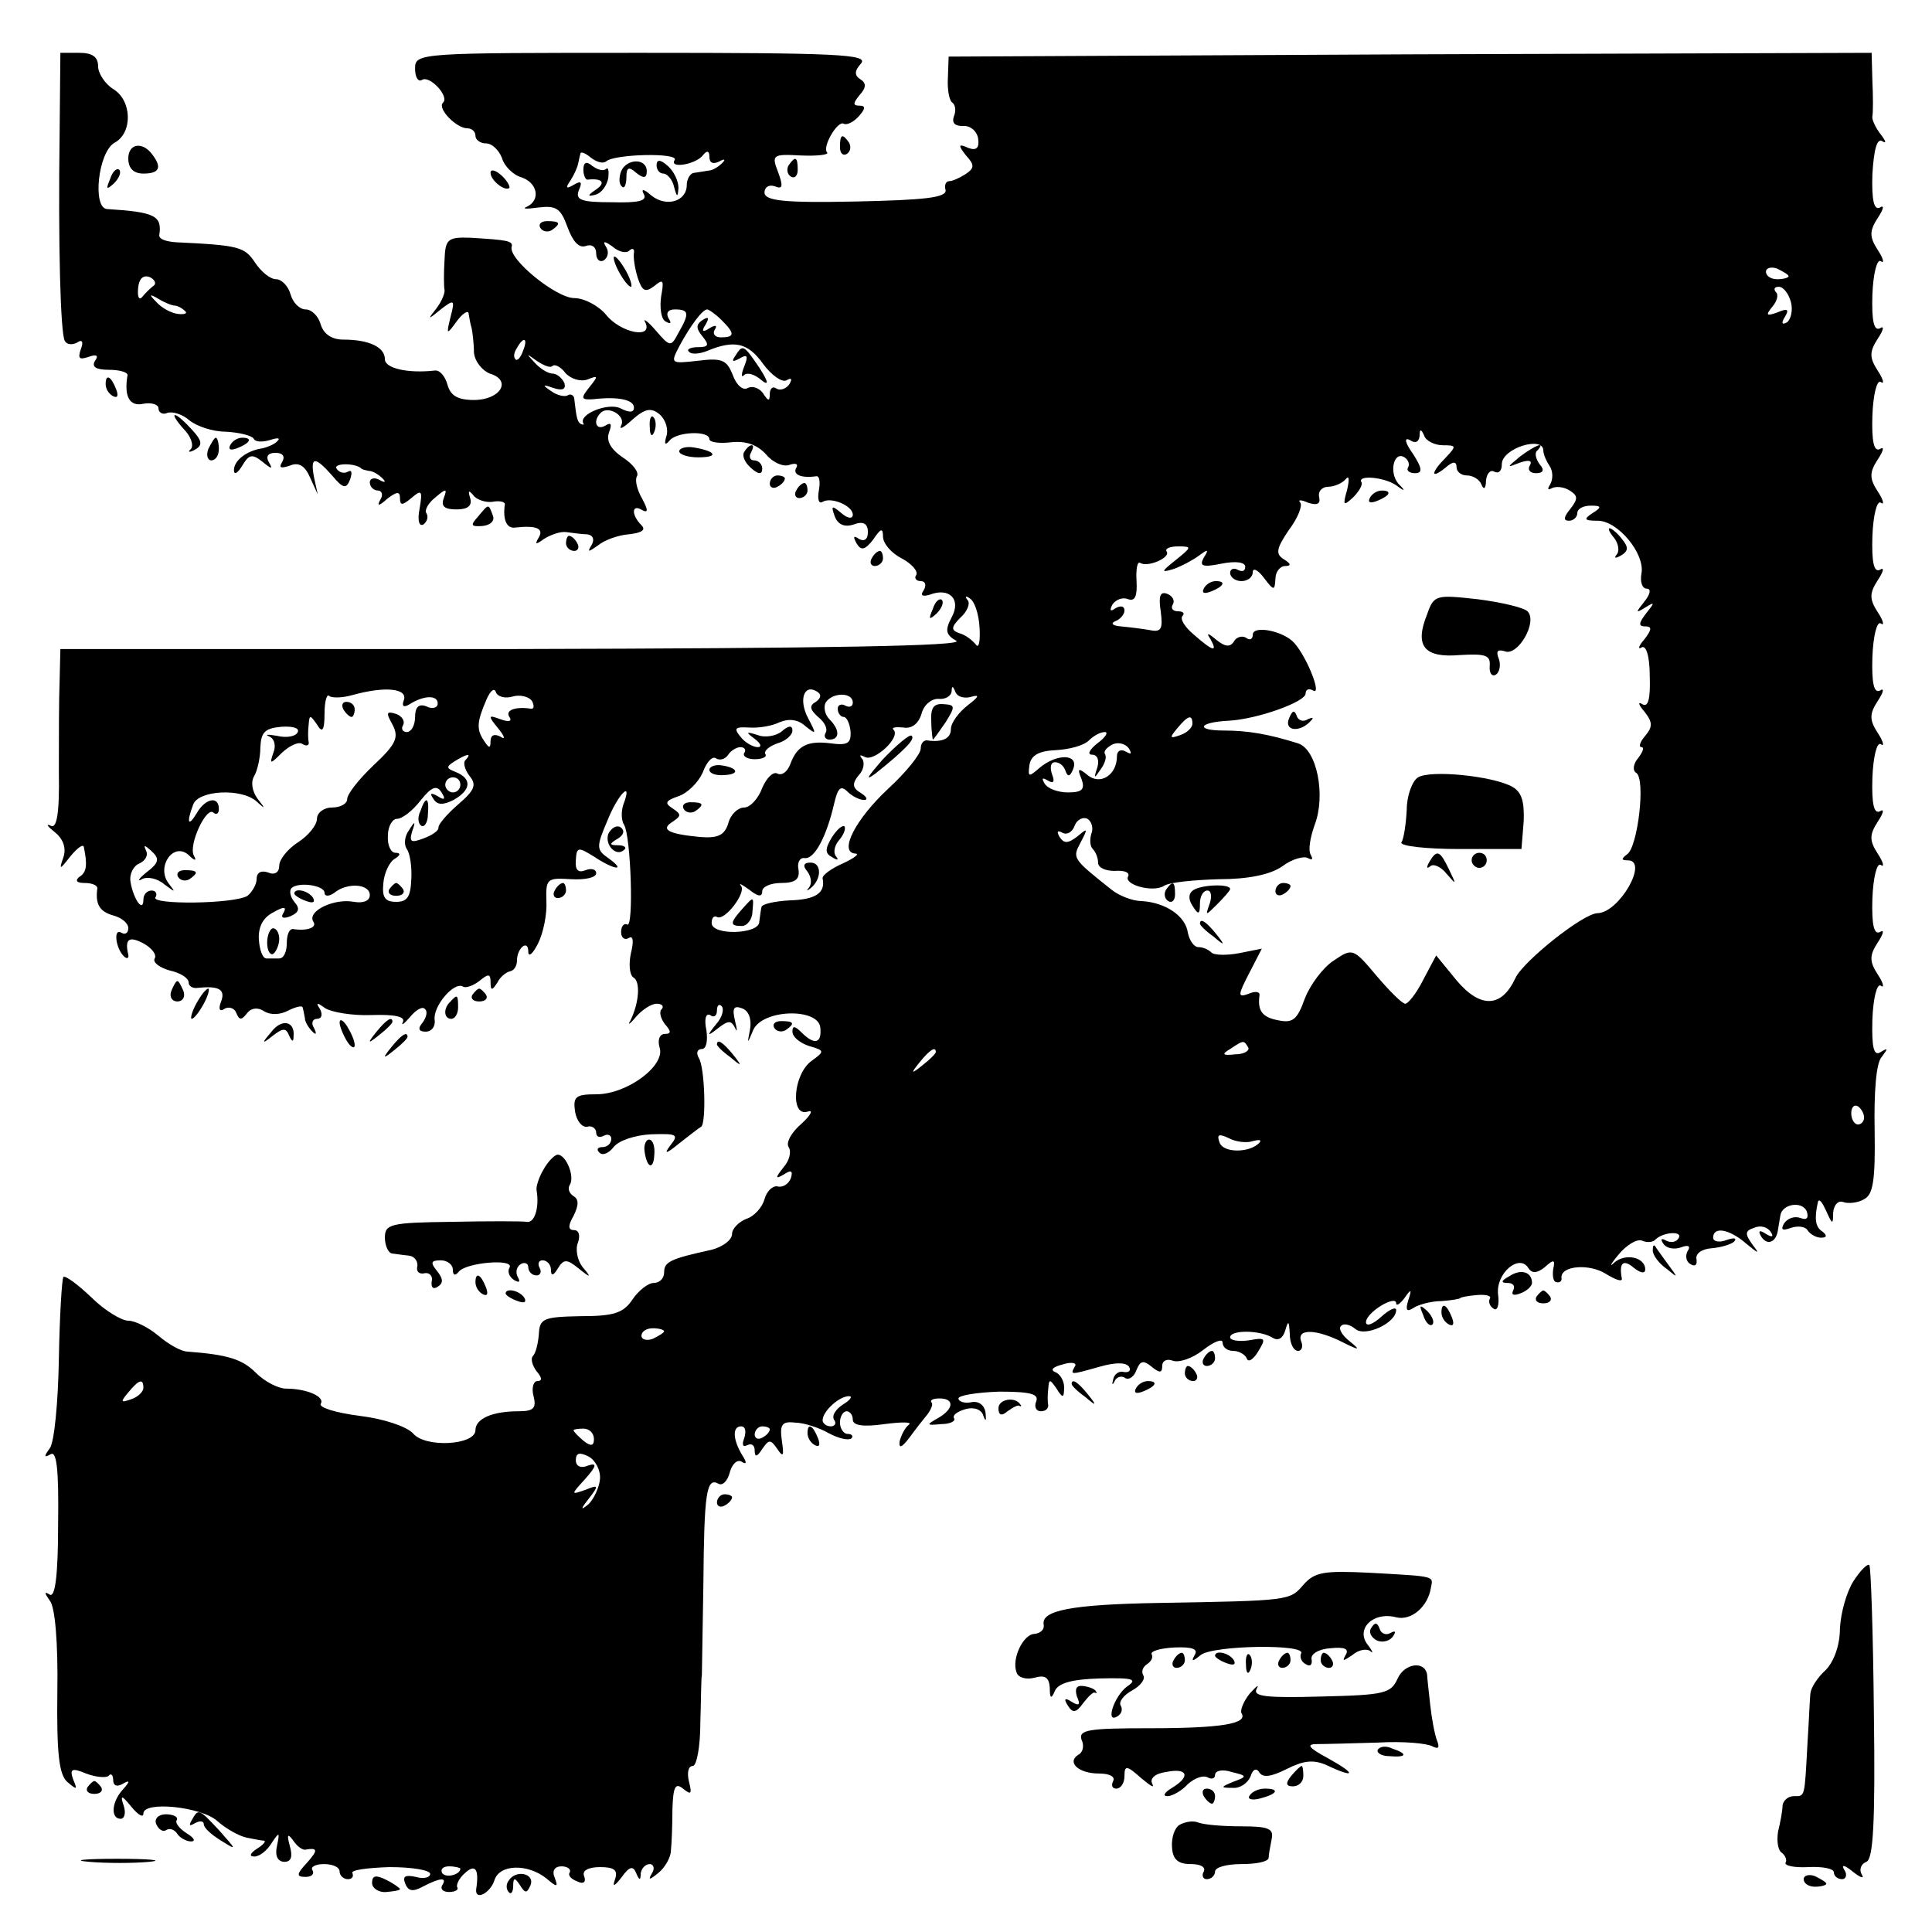 <?xml version="1.0" standalone="no"?>
<!DOCTYPE svg PUBLIC "-//W3C//DTD SVG 20010904//EN"
 "http://www.w3.org/TR/2001/REC-SVG-20010904/DTD/svg10.dtd">
<svg version="1.0" xmlns="http://www.w3.org/2000/svg"
 width="256pt" height="256pt" viewBox="0 0 256 256"
 preserveAspectRatio="xMidYMid meet">
<g transform="translate(0,256) scale(0.1,-0.1)"
fill="#000000" stroke="none">
<path d="M79 2383 c-2 -145 1 -266 7 -275 3 -5 10 -5 16 -2 7 5 9 1 5 -9 -4
-12 -2 -14 10 -10 11 4 14 2 9 -5 -5 -8 1 -12 18 -12 14 0 25 -3 25 -7 -5 -29
3 -42 21 -38 11 2 20 -1 20 -6 0 -6 6 -9 12 -6 7 2 20 -2 29 -10 10 -8 31 -15
48 -15 18 -1 34 -5 37 -9 2 -5 12 -5 22 -2 9 3 14 3 10 -1 -3 -4 -12 -8 -20
-10 -21 -3 -38 -16 -38 -29 0 -7 5 -4 11 6 9 15 13 16 27 5 12 -10 14 -10 8 0
-4 7 -1 12 9 12 10 0 13 -5 9 -12 -5 -8 -2 -9 10 -5 12 5 20 0 27 -16 l10 -22
-5 23 c-5 27 1 28 24 2 15 -18 19 -18 24 -5 3 9 2 13 -3 10 -5 -3 -12 -1 -15
4 -5 7 22 8 32 1 1 -2 6 -3 11 -4 5 0 13 -5 18 -10 5 -5 3 -6 -4 -2 -7 4 -13
2 -13 -3 0 -6 5 -11 11 -11 5 0 7 -6 3 -12 -5 -9 -2 -9 9 1 13 10 17 10 17 1
0 -10 3 -10 15 0 14 12 15 10 11 -14 -3 -15 -1 -24 5 -21 5 4 7 10 4 15 -3 4
3 14 12 21 14 12 16 12 11 -1 -4 -11 1 -15 17 -15 15 0 21 5 18 15 -3 10 -2
11 4 4 4 -6 16 -10 25 -9 10 2 17 0 17 -3 -3 -20 2 -33 14 -31 27 3 38 -1 31
-13 -6 -10 -4 -10 7 -2 8 5 21 10 29 9 8 -1 21 -3 28 -3 8 -1 10 -7 6 -14 -6
-10 -5 -10 8 -1 8 7 27 14 41 15 18 2 23 6 17 12 -14 14 -13 29 1 20 8 -4 8 0
0 15 -7 12 -10 25 -7 30 3 5 -5 16 -19 25 -16 11 -22 22 -18 33 4 11 3 14 -5
9 -12 -7 -17 6 -6 17 10 10 34 -4 27 -17 -3 -6 3 -3 15 8 17 15 25 16 36 7 8
-7 12 -20 9 -29 -3 -10 -2 -13 4 -6 9 12 53 14 53 2 0 -4 13 -6 29 -4 19 2 34
-3 46 -16 9 -11 23 -17 31 -14 9 3 12 1 9 -4 -5 -9 7 -14 27 -11 4 0 5 -8 3
-19 -2 -12 0 -18 5 -15 11 7 40 -5 40 -17 0 -6 -7 -5 -15 2 -13 11 -14 10 -9
-4 4 -11 13 -15 25 -11 13 5 19 1 19 -10 0 -10 -5 -13 -12 -9 -7 5 -8 3 -3 -6
6 -10 11 -9 22 5 10 15 13 16 13 4 0 -9 11 -22 25 -29 13 -7 22 -17 19 -22 -3
-4 0 -8 6 -8 6 0 8 -5 4 -12 -5 -7 -2 -9 8 -6 26 10 42 -6 29 -30 -9 -17 -8
-23 6 -31 13 -7 -169 -10 -584 -11 l-603 0 -1 -42 c-1 -24 -1 -78 -1 -121 1
-56 -3 -76 -11 -71 -7 3 -4 -1 6 -9 11 -9 15 -21 11 -33 -6 -17 -5 -17 9 1 9
11 17 17 18 13 5 -24 4 -34 -6 -40 -6 -5 -3 -8 7 -8 10 0 17 -3 17 -7 -3 -21
3 -31 21 -36 11 -3 20 -10 20 -17 0 -6 -4 -9 -9 -6 -11 7 -8 -20 3 -31 4 -4 7
-3 6 2 -5 21 1 25 20 15 11 -6 18 -15 15 -20 -3 -5 6 -12 20 -16 14 -3 25 -10
25 -16 0 -5 6 -8 12 -7 28 3 37 -2 31 -18 -4 -10 -2 -14 4 -10 6 4 14 1 16 -5
4 -10 7 -10 14 -1 5 7 14 9 23 3 8 -5 21 -5 32 1 10 5 19 7 19 4 1 -3 2 -9 3
-14 0 -5 5 -13 10 -18 5 -5 6 -3 2 5 -4 6 -2 12 4 12 6 0 8 5 4 13 -6 9 -4 9
7 1 8 -5 35 -10 61 -9 31 1 45 -2 42 -9 -3 -6 1 -3 9 6 8 10 17 15 20 11 4 -3
2 -11 -3 -18 -7 -8 -5 -12 4 -12 8 0 13 7 12 15 -3 18 25 51 37 45 4 -3 14 1
22 7 12 10 15 10 15 -1 0 -12 2 -12 9 -1 4 8 12 14 17 15 5 1 9 7 9 14 0 17
15 29 15 12 0 -8 6 -3 13 11 7 14 12 39 11 56 -1 30 1 31 33 29 18 -1 33 2 33
8 0 5 -6 7 -14 4 -10 -4 -14 0 -13 13 1 18 3 18 24 5 27 -18 44 -20 19 -2 -16
11 -16 15 -1 50 14 35 34 55 21 21 -3 -9 -3 -21 1 -27 9 -15 13 -138 4 -132
-4 2 -8 -2 -8 -10 0 -8 5 -11 10 -8 6 4 7 -4 3 -20 -3 -14 -2 -28 3 -32 10 -5
8 -34 -4 -58 -4 -6 0 -4 8 6 8 9 20 17 27 17 7 0 10 -3 7 -7 -4 -3 -2 -12 4
-20 9 -10 8 -13 0 -13 -7 0 -10 -8 -7 -18 8 -24 -43 -62 -84 -62 -27 0 -31 -3
-28 -23 2 -12 9 -21 16 -20 6 2 12 -2 12 -8 0 -5 4 -7 10 -4 5 3 10 1 10 -4 0
-6 -5 -11 -12 -11 -6 0 -8 -3 -4 -7 4 -5 13 -1 19 7 7 9 29 16 50 17 34 1 37
0 25 -15 -9 -12 -5 -11 12 3 14 11 27 21 29 22 7 4 5 79 -3 91 -4 7 -2 12 4
12 6 0 8 11 6 25 -3 14 -1 23 5 20 5 -4 9 -1 9 6 0 7 3 9 6 6 4 -4 1 -15 -7
-24 -13 -16 -12 -17 3 -5 13 10 17 10 22 0 3 -7 3 -3 0 9 -4 17 -2 21 9 17 9
-3 13 -14 11 -27 -4 -21 -4 -21 4 -2 12 28 87 30 89 3 2 -21 -8 -23 -25 -6 -9
9 -12 9 -12 1 0 -7 10 -15 22 -19 21 -6 21 -7 3 -20 -24 -18 -28 -74 -5 -67 8
3 5 -4 -8 -16 -13 -11 -21 -25 -17 -31 4 -6 1 -18 -7 -27 -11 -14 -11 -16 1
-9 9 6 12 5 9 -5 -3 -8 -11 -13 -18 -11 -6 1 -14 -6 -17 -17 -3 -11 -14 -23
-24 -26 -10 -4 -19 -13 -19 -20 0 -8 -12 -17 -27 -21 -55 -12 -63 -16 -63 -30
0 -8 -6 -14 -14 -14 -7 0 -20 -10 -28 -22 -12 -18 -25 -22 -69 -22 -49 -1 -54
-3 -55 -24 -1 -12 -4 -25 -8 -29 -3 -3 -1 -12 5 -20 7 -8 8 -13 1 -13 -5 0 -8
-9 -5 -20 4 -16 0 -20 -20 -20 -35 0 -57 -10 -57 -25 0 -20 -67 -24 -83 -4 -9
9 -38 19 -71 23 -31 4 -54 11 -51 16 6 9 -18 20 -46 20 -10 0 -28 9 -40 21
-18 18 -37 24 -90 28 -9 0 -26 10 -39 21 -13 11 -31 20 -40 20 -9 0 -32 14
-49 31 -18 17 -34 29 -37 27 -2 -3 -5 -51 -6 -109 -1 -57 -6 -110 -12 -118 -8
-11 -8 -13 1 -8 8 5 11 -19 10 -92 0 -69 -4 -98 -11 -94 -8 5 -7 2 0 -8 7 -8
11 -56 10 -120 -1 -81 2 -110 13 -120 13 -11 14 -11 8 3 -5 14 -2 16 17 8 13
-5 27 -6 30 -3 3 4 6 1 6 -6 0 -7 5 -9 12 -5 10 6 11 4 1 -7 -15 -16 -17 -39
-3 -39 5 0 7 8 4 17 -5 15 -3 15 10 -1 9 -11 16 -15 16 -9 0 17 77 9 98 -10
11 -10 29 -20 39 -22 10 -2 20 -4 23 -4 3 -1 -2 -6 -10 -11 -9 -6 -10 -10 -3
-10 7 0 17 8 23 18 10 15 11 15 7 -4 -3 -13 1 -21 10 -21 9 0 11 7 7 21 -4 15
-3 17 4 8 5 -8 12 -13 16 -13 17 3 18 0 3 -17 -14 -15 -15 -19 -2 -19 8 0 12
4 9 9 -3 4 4 8 15 8 12 0 21 -4 21 -10 0 -5 5 -10 11 -10 5 0 8 3 6 8 -3 4 19
7 49 8 30 0 54 -4 54 -9 0 -5 -9 -7 -19 -4 -14 3 -18 1 -14 -9 4 -10 10 -11
23 -4 23 12 33 13 26 2 -3 -5 1 -9 9 -9 8 0 13 3 11 6 -2 3 2 12 10 19 14 13
19 5 15 -21 -2 -16 18 -6 24 11 6 22 44 23 69 3 14 -12 16 -12 11 1 -4 9 0 15
9 15 8 0 13 -4 11 -8 -3 -4 2 -9 10 -12 8 -4 12 -1 9 7 -3 7 5 12 21 12 19 0
24 -4 20 -16 -4 -11 -1 -10 9 3 10 14 15 15 19 5 4 -10 6 -10 6 0 1 6 6 12 12
12 5 0 7 -6 3 -12 -6 -10 -3 -9 8 0 9 7 17 21 17 30 1 9 2 34 2 55 1 30 4 35
14 27 11 -9 12 -7 8 9 -3 12 -1 21 5 21 5 0 10 25 10 58 1 31 1 59 2 62 0 3 1
57 2 120 1 122 4 143 20 134 5 -3 12 3 15 15 3 11 10 18 16 14 6 -4 7 -1 1 8
-13 21 -14 39 -2 39 6 0 7 -7 4 -16 -3 -8 -2 -12 4 -9 6 3 10 0 10 -7 0 -9 3
-9 10 2 9 13 11 13 20 0 8 -12 9 -9 6 11 -3 21 0 26 17 24 12 0 33 -7 45 -14
13 -7 26 -10 30 -7 3 3 1 6 -5 6 -5 0 -10 7 -10 15 0 8 4 15 9 15 4 0 8 -5 8
-11 0 -8 14 -10 42 -6 23 3 38 3 32 -1 -5 -4 -10 -14 -12 -22 -1 -10 3 -8 13
5 8 11 19 25 24 31 5 7 8 14 5 16 -2 3 3 5 11 5 20 0 19 -14 -2 -26 -16 -9
-16 -10 4 -8 12 0 20 4 17 8 -2 4 5 9 16 12 11 3 21 -1 23 -9 3 -8 4 -7 3 3
-1 11 -9 17 -19 15 -9 -2 -17 1 -17 5 0 4 24 8 54 9 41 0 53 -3 49 -13 -3 -7
0 -13 6 -13 6 0 10 3 10 8 -1 4 -1 14 0 22 1 13 2 13 11 0 8 -13 10 -13 10 2
0 9 -6 18 -12 20 -7 3 -2 7 10 10 12 4 20 2 16 -3 -6 -11 -6 -11 33 0 21 6 35
6 39 0 3 -5 0 -8 -7 -7 -6 2 -13 -3 -14 -10 -2 -7 -1 -8 2 -2 2 5 9 8 14 4 5
-3 12 2 15 11 5 12 9 13 20 4 11 -9 14 -8 14 1 0 7 6 10 14 7 8 -3 26 3 40 14
14 11 26 16 26 10 0 -6 6 -11 14 -11 8 0 16 -5 18 -10 2 -6 9 -1 15 9 11 18
10 19 -12 15 -14 -2 -25 0 -25 4 0 10 40 10 57 -1 7 -4 13 0 16 10 4 14 5 13
6 -4 0 -13 5 -23 11 -23 5 0 7 6 4 13 -6 17 21 16 56 -2 22 -11 23 -10 8 2
-10 8 -15 17 -11 20 3 4 12 2 19 -4 13 -11 54 8 54 25 0 5 -9 1 -20 -9 -11
-10 -20 -13 -20 -7 0 13 40 37 40 25 0 -4 5 -1 11 7 9 13 10 12 5 -3 -4 -13
-2 -16 7 -10 6 4 23 9 37 9 14 1 25 3 25 4 0 1 10 3 22 4 12 1 20 -1 17 -5 -2
-4 0 -10 5 -13 5 -4 8 5 6 19 -3 28 28 54 40 35 5 -8 12 -7 22 1 12 11 14 10
11 -3 -1 -9 0 -17 5 -17 4 -1 7 2 6 6 -1 16 37 19 59 5 13 -8 22 -11 21 -6 -4
21 2 26 16 14 9 -7 15 -8 15 -2 0 16 -26 22 -41 9 -7 -7 -5 -2 6 11 10 12 24
21 31 18 7 -3 15 -2 18 2 11 10 37 11 30 1 -3 -5 -10 -6 -16 -3 -7 4 -8 2 -4
-4 4 -6 14 -8 23 -5 10 4 14 2 9 -5 -3 -6 -2 -14 4 -17 6 -4 9 -1 8 6 -2 8 7
14 20 15 12 1 26 5 30 9 4 5 -1 5 -10 2 -10 -4 -18 -2 -18 3 0 15 21 12 44 -8
17 -14 18 -14 8 -1 -10 14 -10 18 2 22 9 4 18 1 22 -5 5 -7 2 -8 -6 -3 -9 6
-11 4 -6 -4 8 -12 20 -7 22 10 1 5 2 13 3 18 2 16 29 20 35 6 3 -9 0 -12 -8
-9 -8 3 -17 0 -22 -7 -5 -9 -2 -10 9 -6 9 3 19 2 22 -3 4 -6 12 -10 18 -10 8
0 8 3 2 8 -10 6 -11 18 -6 40 2 4 6 -2 11 -13 8 -18 9 -18 9 -2 1 11 7 17 14
14 6 -2 19 -1 27 4 12 6 15 25 14 91 -1 51 2 89 9 97 9 12 9 13 -1 7 -9 -6
-12 5 -11 43 1 28 6 48 11 45 5 -4 4 3 -4 15 -11 17 -11 25 0 42 8 12 9 18 3
14 -8 -4 -11 10 -10 44 1 28 6 48 11 45 5 -4 4 3 -4 15 -11 17 -11 25 0 42 8
12 9 18 3 14 -8 -4 -11 10 -10 44 1 28 6 48 11 45 5 -4 4 3 -4 15 -11 17 -11
25 0 42 8 12 9 18 3 14 -8 -4 -11 10 -10 44 1 28 6 48 11 45 5 -4 4 3 -4 15
-11 17 -11 25 0 42 8 12 9 18 3 14 -8 -4 -11 10 -10 44 1 28 6 48 11 45 5 -4
4 3 -4 15 -11 17 -11 25 0 42 8 12 9 18 3 14 -8 -4 -11 10 -10 44 1 28 6 48
11 45 5 -4 4 3 -4 15 -11 17 -11 25 0 42 8 12 9 18 3 14 -8 -4 -11 10 -10 44
1 28 6 48 11 45 5 -4 4 3 -4 15 -11 17 -11 25 0 42 8 12 9 18 3 14 -8 -4 -11
10 -10 44 2 33 6 48 13 44 6 -4 5 0 -2 9 -7 9 -12 20 -11 24 1 5 1 26 0 47
l-1 37 -612 -2 -611 -3 -1 -28 c-1 -16 2 -31 6 -33 4 -3 5 -11 2 -18 -3 -9 1
-13 12 -13 9 1 18 -6 20 -16 2 -13 -2 -17 -13 -13 -13 6 -14 4 -3 -10 12 -13
11 -17 -1 -25 -8 -5 -17 -9 -21 -9 -5 0 -7 -6 -5 -12 1 -10 -28 -13 -119 -15
-96 -2 -121 1 -121 12 0 7 6 11 14 8 10 -4 11 0 4 19 -9 23 -7 24 30 22 22 -1
38 1 35 4 -7 7 14 43 22 38 4 -2 13 2 20 10 9 10 9 14 1 14 -9 0 -9 3 0 14 9
10 9 16 1 21 -8 5 -8 11 1 21 10 12 -32 14 -290 14 -297 0 -301 0 -301 -21 0
-11 4 -18 9 -15 10 7 37 -22 28 -30 -8 -8 18 -34 32 -34 6 0 11 -4 11 -10 0
-5 6 -10 14 -10 8 0 17 -9 21 -19 3 -11 15 -23 26 -26 21 -7 26 -30 7 -39 -7
-3 0 -3 15 -1 24 3 30 -1 39 -26 7 -19 15 -28 24 -25 8 3 14 -1 14 -10 0 -8 5
-12 10 -9 6 4 7 12 3 18 -5 8 -2 8 9 0 8 -7 18 -9 22 -5 4 4 7 2 6 -3 -1 -6 1
-20 5 -33 6 -18 10 -20 22 -11 12 10 13 8 9 -14 -2 -15 0 -30 6 -33 7 -4 8 -2
4 4 -4 7 -1 12 8 12 19 0 20 -5 5 -31 -10 -19 -11 -19 -30 3 -11 13 -18 17
-14 11 11 -23 -33 -14 -52 10 -10 12 -29 22 -42 22 -24 0 -88 52 -83 68 2 8
-6 9 -55 12 -30 1 -33 -2 -34 -30 -1 -16 -1 -34 0 -39 1 -4 -4 -16 -11 -25
-12 -15 -11 -15 6 -1 18 14 19 13 13 -10 -6 -24 -5 -24 8 -6 8 11 16 16 16 10
1 -5 2 -13 4 -19 1 -5 3 -20 3 -32 1 -12 11 -24 21 -28 30 -9 14 -35 -21 -35
-22 0 -31 6 -35 20 -3 11 -10 20 -17 19 -36 -4 -66 3 -66 15 0 16 -21 26 -55
26 -15 0 -26 7 -30 20 -3 11 -12 20 -20 20 -8 0 -17 9 -20 20 -3 11 -12 20
-19 20 -8 0 -20 10 -28 22 -14 21 -21 23 -105 27 -13 1 -22 4 -22 9 4 26 -5
31 -69 35 -20 1 -12 76 10 88 24 13 23 56 -2 71 -11 7 -20 21 -20 30 0 13 -8
18 -25 18 l-25 0 -1 -107z m724 -37 c10 10 97 12 91 2 -8 -12 29 -6 38 7 5 6
8 5 8 -3 0 -8 5 -10 13 -6 7 4 9 3 4 -2 -5 -5 -13 -10 -18 -10 -5 -1 -13 -2
-19 -3 -5 0 -10 -8 -10 -16 0 -22 -27 -30 -47 -14 -10 9 -14 9 -10 2 5 -9 -6
-12 -42 -11 -41 0 -49 3 -44 16 5 11 3 13 -7 7 -10 -6 -11 -4 -4 6 5 8 9 17
10 22 1 4 2 10 3 13 0 4 7 1 14 -5 8 -6 16 -8 20 -5z m1567 -152 c0 -2 -7 -4
-15 -4 -8 0 -15 4 -15 10 0 5 7 7 15 4 8 -4 15 -8 15 -10z m-2167 -13 c-4 -3
-11 -10 -15 -15 -4 -4 -6 1 -5 12 1 12 6 18 15 15 7 -3 10 -9 5 -12z m2170
-21 c3 -11 0 -23 -5 -27 -7 -4 -8 -1 -3 7 6 10 4 12 -10 6 -14 -5 -16 -4 -7 7
7 8 9 17 5 20 -3 4 -2 7 4 7 6 0 13 -9 16 -20z m-2141 -5 c3 0 9 -3 13 -7 4
-3 0 -5 -9 -4 -9 1 -22 8 -29 16 -10 10 -9 11 3 4 8 -5 18 -9 22 -9z m724 -19
c18 -18 18 -23 -1 -23 -8 0 -11 5 -8 10 4 6 1 7 -7 2 -9 -6 -11 -4 -5 5 5 9 4
11 -4 6 -9 -6 -9 -11 0 -22 9 -11 8 -14 -6 -14 -10 0 -16 -3 -12 -6 3 -4 14
-3 24 1 36 15 54 11 74 -17 11 -15 25 -25 31 -22 7 4 8 2 4 -5 -4 -6 -12 -9
-17 -6 -5 4 -9 0 -9 -7 0 -10 -2 -10 -9 1 -5 7 -14 10 -20 7 -6 -4 -15 3 -20
17 -8 20 -14 23 -46 19 -36 -4 -37 -4 -25 19 15 28 31 49 37 49 2 0 11 -6 19
-14z m-263 -41 c-3 -9 -8 -14 -10 -11 -3 3 -2 9 2 15 9 16 15 13 8 -4z m39
-20 c3 3 11 -1 17 -9 7 -8 20 -12 29 -9 15 6 15 5 3 -10 -12 -15 -11 -17 5
-16 34 4 54 -1 54 -11 0 -7 -6 -7 -18 -1 -16 8 -56 -8 -49 -20 1 -2 0 -2 -3
-1 -5 3 -6 7 -9 33 0 5 -5 8 -9 5 -4 -2 -14 0 -22 6 -12 8 -11 9 3 4 12 -4 17
-2 15 6 -3 7 -10 13 -16 13 -6 0 -17 7 -24 15 -11 12 -11 12 3 2 9 -6 18 -10
21 -7z m1180 -105 c18 0 18 -1 4 -16 -20 -20 -21 -30 -1 -14 10 9 15 9 15 1 0
-6 6 -11 14 -11 8 0 17 -6 19 -12 3 -8 6 -5 6 5 1 10 6 15 11 12 6 -3 10 1 10
10 0 21 55 38 55 18 0 -5 4 -14 8 -20 5 -7 5 -18 1 -25 -4 -6 -3 -8 2 -5 6 3
16 2 24 -3 11 -7 11 -11 1 -24 -9 -11 -10 -16 -2 -16 6 0 11 5 11 10 0 6 8 10
18 10 14 0 15 -2 2 -10 -12 -8 -11 -10 7 -10 27 0 63 -44 58 -70 -2 -11 1 -20
7 -20 6 0 5 -7 -3 -17 -12 -15 -12 -16 1 -8 13 8 13 7 1 -8 -10 -13 -10 -17
-1 -17 9 0 9 -4 -1 -17 -8 -9 -9 -14 -4 -11 6 4 11 -11 11 -38 1 -30 -2 -42
-10 -37 -6 4 -5 -1 3 -10 11 -14 11 -20 1 -32 -7 -8 -9 -15 -5 -15 4 0 2 -6
-4 -14 -7 -8 -8 -17 -3 -20 13 -8 2 -99 -12 -108 -8 -6 -8 -8 1 -8 28 0 -11
-69 -40 -70 -19 0 -99 -64 -109 -86 -18 -39 -46 -41 -78 -3 l-27 33 -17 -32
c-9 -18 -20 -32 -24 -32 -4 0 -21 17 -38 37 -31 37 -32 37 -57 20 -14 -9 -31
-32 -38 -50 -10 -28 -16 -33 -35 -29 -22 4 -28 13 -25 34 0 4 -6 5 -15 1 -14
-5 -14 -2 1 27 l17 33 -30 -6 c-16 -3 -33 -3 -37 1 -4 4 -11 7 -17 7 -6 0 -12
9 -14 19 -3 22 -29 40 -61 42 -12 0 -30 7 -40 15 -53 42 -52 42 -41 63 10 19
9 19 -4 8 -13 -10 -18 -10 -24 -1 -4 7 -3 9 3 6 6 -4 14 0 17 9 3 8 11 12 17
9 6 -4 8 -13 5 -20 -2 -7 -2 -16 2 -20 4 -4 7 -12 7 -18 0 -7 10 -11 22 -11
13 1 20 -2 18 -7 -7 -11 32 -22 47 -13 7 5 40 8 73 9 39 0 68 6 84 17 13 10
29 14 34 11 6 -3 7 -2 4 4 -4 6 -1 23 5 40 15 39 3 100 -22 108 -38 12 -66 17
-98 17 -39 0 -34 11 6 13 38 2 102 25 102 36 0 6 5 7 10 4 12 -7 -8 44 -25 63
-14 16 -55 24 -55 11 0 -6 -4 -8 -9 -4 -5 3 -13 1 -16 -5 -5 -8 -12 -7 -23 2
-12 10 -14 10 -8 1 10 -18 3 -16 -22 6 -12 10 -19 21 -15 25 3 3 1 6 -6 6 -7
0 -10 4 -7 9 3 5 0 11 -7 14 -10 4 -12 -3 -9 -23 3 -23 1 -28 -14 -25 -11 2
-28 4 -39 5 -11 1 -14 4 -7 7 6 2 12 9 12 14 0 6 -5 7 -12 3 -7 -5 -8 -3 -4 5
5 7 14 10 21 7 9 -3 12 4 11 24 -1 16 1 27 5 24 10 -6 40 7 35 15 -3 4 4 7 15
7 19 0 18 -1 -3 -18 -20 -16 -20 -17 -3 -12 11 4 26 12 34 18 12 9 13 8 6 -3
-6 -11 -2 -13 23 -8 20 4 32 2 32 -4 0 -6 -4 -7 -10 -4 -5 3 -10 1 -10 -4 0
-6 7 -11 15 -11 8 0 15 5 15 12 0 6 7 3 15 -8 13 -17 14 -17 15 -1 0 9 6 17
13 17 8 0 8 3 -2 9 -11 7 -10 14 7 39 12 16 18 32 15 36 -4 4 1 4 10 0 12 -4
17 -2 15 7 -2 8 4 14 12 14 8 0 19 5 23 10 5 6 5 -1 2 -14 -6 -21 -5 -22 8
-10 8 8 13 17 11 20 -6 10 30 7 46 -4 12 -9 13 -8 3 2 -13 15 -6 44 8 35 5 -3
7 -9 5 -13 -3 -4 1 -8 9 -8 10 0 10 6 -3 26 -10 14 -12 22 -4 18 7 -5 12 -3
13 5 0 10 2 10 6 1 2 -7 14 -13 25 -13z m-614 -242 c1 -18 -1 -28 -5 -22 -5 6
-14 13 -22 15 -11 4 -11 8 2 21 9 8 13 19 9 23 -4 5 -2 6 3 2 6 -3 12 -20 13
-39z m-763 -96 c-3 -8 0 -10 8 -5 19 12 37 12 37 1 0 -6 -7 -8 -15 -4 -10 4
-15 -1 -15 -14 0 -11 -5 -20 -11 -20 -5 0 -8 4 -5 9 3 5 -1 12 -9 15 -13 4
-14 2 -5 -14 9 -17 5 -26 -25 -54 -19 -18 -35 -38 -35 -45 0 -6 -9 -11 -20
-11 -11 0 -20 -7 -20 -15 0 -8 -11 -22 -25 -31 -14 -9 -25 -23 -25 -31 0 -9
-6 -13 -15 -9 -9 3 -15 0 -15 -9 0 -7 -6 -17 -12 -22 -18 -11 -129 -12 -122
-2 3 5 0 9 -5 9 -6 0 -11 -5 -11 -12 0 -18 -13 0 -17 23 -2 11 4 22 12 25 8 4
12 11 8 18 -3 7 -1 6 7 -1 12 -11 11 -16 -6 -29 -10 -8 -13 -13 -6 -9 7 4 21
1 30 -7 15 -11 15 -11 5 2 -16 22 7 55 27 37 8 -8 11 -8 7 -1 -8 14 17 67 26
57 4 -3 7 -1 7 5 0 18 -18 14 -29 -5 -12 -20 -14 -13 -5 11 7 19 64 22 84 4
12 -11 12 -10 1 4 -7 10 -9 22 -4 30 4 7 8 24 8 38 1 20 6 25 28 27 16 1 25
-2 21 -8 -3 -5 -15 -7 -27 -4 -12 2 -17 2 -10 -1 7 -3 9 -13 5 -22 -5 -15 -4
-15 12 1 10 9 22 15 27 11 5 -3 9 -2 8 3 -1 4 -1 15 0 23 1 13 2 13 11 0 7
-12 10 -8 10 14 0 16 3 27 6 24 3 -3 17 -3 31 1 43 12 74 9 68 -7z m144 5 c10
3 22 0 26 -6 3 -6 3 -11 -2 -10 -20 3 -34 -2 -28 -11 4 -6 -1 -7 -12 -3 -16 6
-17 5 -3 -12 9 -11 10 -16 3 -11 -8 4 -13 2 -13 -6 0 -10 -2 -10 -9 1 -10 15
-9 25 4 55 5 11 10 15 12 9 2 -6 12 -9 22 -6z m402 -7 c-9 -5 -8 -10 3 -20 9
-7 13 -16 10 -21 -3 -5 0 -9 5 -9 14 0 14 13 0 27 -6 6 -8 16 -5 22 9 14 36
14 36 0 0 -5 -4 -7 -10 -4 -5 3 -10 1 -10 -4 0 -6 4 -11 8 -11 4 0 8 -9 9 -19
1 -16 -4 -19 -26 -16 -31 4 -45 -3 -54 -28 -4 -10 -11 -15 -17 -12 -5 3 -14
-5 -20 -19 -5 -14 -16 -26 -24 -26 -8 0 -18 -9 -21 -21 -5 -16 -14 -20 -38
-18 -42 4 -52 10 -36 20 12 8 12 10 0 18 -11 7 -9 10 8 16 12 4 26 18 32 31 5
14 13 23 18 19 5 -3 12 -1 16 5 3 5 11 10 16 10 6 0 8 -4 5 -8 -2 -4 4 -8 14
-8 10 0 17 3 14 7 -2 4 5 10 16 14 11 3 20 11 20 17 0 7 -5 7 -14 -1 -7 -6
-22 -9 -32 -5 -16 5 -16 4 -4 -5 8 -6 10 -11 4 -11 -6 0 -17 6 -23 14 -9 11
-7 13 11 12 13 -1 31 2 41 7 12 5 24 4 34 -5 15 -12 15 -11 4 10 -13 24 -6 46
11 36 7 -4 6 -9 -1 -14z m207 7 c11 3 8 -1 -5 -11 -13 -10 -23 -24 -23 -32 0
-13 -12 -18 -32 -15 -5 0 -8 -5 -8 -11 0 -7 -19 -31 -43 -53 -43 -40 -66 -84
-44 -86 7 0 -1 -6 -16 -13 -16 -7 -28 -16 -27 -20 4 -19 -9 -28 -43 -29 -20
-1 -38 -5 -38 -9 -1 -4 -2 -13 -3 -20 -1 -16 -63 -18 -63 -1 0 7 3 10 7 8 10
-6 39 32 32 41 -4 5 1 2 11 -5 11 -9 17 -10 17 -2 0 6 11 11 25 11 19 0 25 5
23 18 -2 9 2 16 8 15 13 -2 29 28 39 71 5 22 9 26 18 17 6 -6 16 -11 22 -11 5
0 4 4 -4 9 -12 7 -12 13 -3 24 7 7 8 18 4 22 -4 5 -2 5 4 2 12 -7 48 26 38 36
-3 3 2 4 13 3 11 -2 20 5 24 18 3 12 13 20 22 20 9 -1 17 3 18 10 0 8 2 7 5
-1 3 -7 13 -9 22 -6z m292 -36 c0 -5 -7 -12 -16 -15 -14 -5 -15 -4 -4 9 14 17
20 19 20 6z m-126 -26 c-10 -8 -14 -15 -7 -15 7 0 10 -7 7 -17 -5 -15 -4 -15
4 -3 6 8 9 17 6 21 -2 4 3 9 11 13 8 3 17 0 21 -6 4 -7 3 -8 -4 -4 -7 4 -12 1
-12 -6 0 -25 -22 -39 -39 -25 -12 10 -14 9 -8 -5 5 -14 1 -18 -18 -18 -13 0
-27 5 -31 12 -4 7 -3 8 4 4 8 -5 10 -2 6 8 -3 9 -2 16 4 16 6 0 12 -5 14 -12
3 -8 6 -7 10 3 8 20 -21 21 -44 2 -15 -13 -16 -13 -14 3 2 13 12 19 35 20 18
1 37 6 44 13 6 6 15 11 21 11 5 0 1 -7 -10 -15z m-837 -22 c-4 -3 -1 -13 5
-21 10 -12 7 -19 -15 -38 -15 -13 -27 -27 -26 -31 0 -4 -9 -10 -20 -14 -16 -6
-19 -5 -15 9 5 14 4 15 -4 2 -6 -8 -7 -19 -3 -25 4 -5 7 -23 6 -40 -1 -23 -5
-30 -20 -30 -15 0 -19 6 -17 25 1 13 8 28 15 32 8 5 8 8 1 8 -6 0 -11 10 -10
23 0 12 6 22 12 22 7 0 21 11 31 24 15 19 22 21 28 11 6 -9 4 -11 -5 -5 -9 5
-11 4 -6 -3 5 -9 13 -9 27 -2 23 13 25 28 3 37 -13 5 -13 7 -2 14 16 10 24 12
15 2z m-7 -33 c0 -5 -4 -10 -10 -10 -5 0 -10 5 -10 10 0 6 5 10 10 10 6 0 10
-4 10 -10z m-180 -143 c0 -5 6 -5 13 0 17 14 47 12 47 -3 0 -8 -9 -11 -21 -9
-26 5 -62 -12 -54 -26 6 -8 -8 -13 -27 -10 -5 0 -8 -8 -8 -19 0 -11 -4 -20
-10 -20 -5 0 -13 0 -17 0 -5 0 -9 11 -10 25 -1 16 5 29 19 36 14 8 18 8 14 0
-5 -7 -1 -9 9 -5 11 5 13 10 5 19 -5 6 -7 14 -4 18 9 9 44 4 44 -6z m1224
-205 c2 -4 -5 -9 -17 -9 -17 -2 -19 0 -7 7 18 12 18 12 24 2z m-414 -6 c0 -2
-8 -10 -17 -17 -16 -13 -17 -12 -4 4 13 16 21 21 21 13z m1230 -87 c0 -5 -4
-9 -8 -9 -5 0 -9 7 -9 15 0 8 4 12 9 9 4 -3 8 -9 8 -15z m-810 -31 c8 2 12 2
9 -2 -13 -14 -48 -14 -53 0 -4 11 -1 12 12 6 9 -5 24 -7 32 -4z m-780 -252 c0
-2 -7 -6 -15 -10 -8 -3 -15 -1 -15 4 0 6 7 10 15 10 8 0 15 -2 15 -4z m-690
-75 c0 -5 -7 -12 -16 -15 -14 -5 -15 -4 -4 9 14 17 20 19 20 6z m927 -22 c-9
-6 -15 -14 -12 -20 4 -5 1 -9 -4 -9 -6 0 -11 4 -11 8 0 12 22 32 35 32 5 0 2
-5 -8 -11z m-330 -46 c0 -9 -4 -10 -14 -2 -7 6 -13 12 -13 14 0 1 6 2 13 2 8
0 14 -6 14 -14z m233 13 c0 -3 -4 -8 -10 -11 -5 -3 -10 -1 -10 4 0 6 5 11 10
11 6 0 10 -2 10 -4z m-225 -66 c-1 -11 -8 -26 -15 -33 -11 -9 -11 -7 0 7 14
18 13 19 -4 12 -20 -7 -20 -7 0 15 15 17 15 21 3 17 -9 -4 -16 -1 -16 7 0 10
5 11 17 5 9 -5 16 -18 15 -30z m-185 -516 c0 -8 -19 -13 -24 -6 -3 5 1 9 9 9
8 0 15 -2 15 -3z"/>
<path d="M773 2335 c0 -7 3 -14 6 -13 19 2 24 -4 11 -13 -12 -8 -12 -10 -1 -7
8 2 15 12 17 22 1 10 0 15 -3 12 -4 -3 -11 -1 -18 4 -8 7 -12 5 -12 -5z"/>
<path d="M823 2333 c-3 -8 -3 -17 1 -20 3 -4 6 2 6 12 0 13 3 15 13 6 10 -8
14 -7 14 2 0 18 -27 17 -34 0z"/>
<path d="M870 2341 c0 -6 4 -11 9 -11 5 0 12 -8 14 -17 4 -15 5 -15 6 -2 0 9
-6 22 -14 29 -10 9 -15 9 -15 1z"/>
<path d="M974 2088 c-5 -7 -3 -8 6 -3 10 6 12 4 6 -11 -4 -10 -4 -15 0 -11 4
4 14 1 22 -6 11 -9 11 -4 -2 16 -21 31 -22 31 -32 15z"/>
<path d="M2014 1955 c-18 -15 -18 -15 0 -8 12 4 17 3 13 -4 -3 -5 0 -10 8 -10
10 0 12 4 5 12 -5 7 -7 15 -3 18 12 13 -3 7 -23 -8z"/>
<path d="M1815 1900 c-3 -6 1 -7 9 -4 18 7 21 14 7 14 -6 0 -13 -4 -16 -10z"/>
<path d="M2139 1847 c6 -8 7 -18 3 -22 -4 -5 -1 -5 6 -1 10 6 10 11 1 22 -6 8
-14 14 -16 14 -3 0 0 -6 6 -13z"/>
<path d="M1595 1780 c-3 -6 1 -7 9 -4 18 7 21 14 7 14 -6 0 -13 -4 -16 -10z"/>
<path d="M1891 1746 c-17 -42 -4 -58 43 -54 34 2 41 0 40 -14 -1 -10 3 -15 8
-12 5 3 7 13 4 21 -4 10 -2 13 8 10 17 -7 44 39 30 53 -5 5 -35 12 -66 16 -55
6 -58 6 -67 -20z"/>
<path d="M1708 1608 c-7 -17 15 -19 29 -3 4 4 3 5 -4 2 -6 -4 -13 -2 -15 5 -3
8 -6 6 -10 -4z"/>
<path d="M1879 1530 c-8 -5 -15 -25 -15 -43 -1 -19 -4 -39 -7 -43 -3 -5 32 -9
77 -9 l82 0 3 37 c1 27 -3 39 -16 46 -27 14 -107 22 -124 12z"/>
<path d="M1894 1418 c-4 -7 -4 -10 1 -6 4 4 14 0 22 -10 13 -15 13 -15 3 6
-12 25 -16 27 -26 10z"/>
<path d="M1950 1420 c0 -5 5 -10 10 -10 6 0 10 5 10 10 0 6 -4 10 -10 10 -5 0
-10 -4 -10 -10z"/>
<path d="M1545 1381 c-3 -5 -2 -12 3 -15 5 -3 9 1 9 9 0 17 -3 19 -12 6z"/>
<path d="M1582 1381 c-7 -4 -8 -12 -2 -21 8 -13 10 -12 10 3 0 9 4 17 10 17 5
0 6 -8 3 -17 -6 -17 -6 -17 10 -1 9 9 17 18 17 20 0 7 -36 6 -48 -1z"/>
<path d="M1690 1379 c0 -5 5 -7 10 -4 6 3 10 8 10 11 0 2 -4 4 -10 4 -5 0 -10
-5 -10 -11z"/>
<path d="M1590 1336 c0 -2 8 -10 18 -17 15 -13 16 -12 3 4 -13 16 -21 21 -21
13z"/>
<path d="M455 1620 c3 -5 8 -10 11 -10 2 0 4 5 4 10 0 6 -5 10 -11 10 -5 0 -7
-4 -4 -10z"/>
<path d="M236 1398 c3 -5 10 -6 15 -3 13 9 11 12 -6 12 -8 0 -12 -4 -9 -9z"/>
<path d="M940 1540 c0 -5 9 -8 20 -7 21 1 18 10 -5 13 -8 1 -15 -2 -15 -6z"/>
<path d="M906 1488 c3 -5 10 -6 15 -3 13 9 11 12 -6 12 -8 0 -12 -4 -9 -9z"/>
<path d="M1234 1604 c0 -13 2 -24 2 -24 1 0 8 10 17 23 13 21 13 23 -3 24 -13
1 -17 -5 -16 -23z"/>
<path d="M1169 1553 c-19 -22 -24 -29 -9 -18 40 32 53 46 48 50 -2 3 -20 -12
-39 -32z"/>
<path d="M1102 1450 c-9 -15 -9 -21 1 -26 6 -4 9 -4 5 1 -4 4 -3 14 4 22 6 7
9 15 7 18 -3 2 -10 -4 -17 -15z"/>
<path d="M1070 1405 c5 -7 6 -16 2 -21 -4 -5 -3 -5 2 -1 15 12 15 34 0 34 -9
0 -11 -4 -4 -12z"/>
<path d="M983 1355 c-16 -18 -16 -22 0 -22 7 0 14 9 14 19 2 21 2 21 -14 3z"/>
<path d="M557 1485 c-4 -8 -3 -16 1 -19 4 -3 9 4 9 15 2 23 -3 25 -10 4z"/>
<path d="M516 1382 c-3 -5 1 -9 9 -9 8 0 12 4 9 9 -3 4 -7 8 -9 8 -2 0 -6 -4
-9 -8z"/>
<path d="M390 1376 c0 -2 7 -7 16 -10 8 -3 12 -2 9 4 -6 10 -25 14 -25 6z"/>
<path d="M354 1311 c0 -11 4 -17 8 -15 4 3 8 12 8 20 0 8 -4 14 -8 14 -4 0 -8
-9 -8 -19z"/>
<path d="M1113 2365 c0 -8 4 -12 9 -9 5 3 6 10 3 15 -9 13 -12 11 -12 -6z"/>
<path d="M170 2350 c0 -13 7 -20 20 -20 21 0 25 8 12 25 -13 18 -32 15 -32 -5z"/>
<path d="M1045 2341 c-3 -5 -2 -12 3 -15 5 -3 9 1 9 9 0 17 -3 19 -12 6z"/>
<path d="M146 2323 c-6 -14 -5 -15 5 -6 7 7 10 15 7 18 -3 3 -9 -2 -12 -12z"/>
<path d="M650 2331 c0 -10 19 -25 25 -20 1 2 -3 10 -11 17 -8 7 -14 8 -14 3z"/>
<path d="M716 2258 c3 -5 10 -6 15 -3 13 9 11 12 -6 12 -8 0 -12 -4 -9 -9z"/>
<path d="M820 2200 c6 -11 13 -20 16 -20 2 0 0 9 -6 20 -6 11 -13 20 -16 20
-2 0 0 -9 6 -20z"/>
<path d="M140 2051 c0 -6 4 -13 10 -16 6 -3 7 1 4 9 -7 18 -14 21 -14 7z"/>
<path d="M243 1992 c10 -10 14 -22 10 -27 -5 -4 -2 -5 5 -1 11 6 10 12 -4 27
-9 10 -19 19 -22 19 -3 0 2 -8 11 -18z"/>
<path d="M861 1994 c0 -11 3 -14 6 -6 3 7 2 16 -1 19 -3 4 -6 -2 -5 -13z"/>
<path d="M276 1965 c-3 -8 -1 -15 4 -15 6 0 10 7 10 15 0 8 -2 15 -4 15 -2 0
-6 -7 -10 -15z"/>
<path d="M305 1970 c-3 -6 1 -7 9 -4 18 7 21 14 7 14 -6 0 -13 -4 -16 -10z"/>
<path d="M900 1962 c0 -4 11 -8 25 -8 28 0 24 8 -5 13 -11 2 -20 -1 -20 -5z"/>
<path d="M986 1961 c-3 -5 1 -14 9 -21 10 -9 15 -9 15 -1 0 6 -5 11 -11 11 -5
0 -7 5 -4 10 3 6 4 10 1 10 -3 0 -7 -4 -10 -9z"/>
<path d="M1020 1919 c0 -5 5 -7 10 -4 6 3 10 8 10 11 0 2 -4 4 -10 4 -5 0 -10
-5 -10 -11z"/>
<path d="M1055 1910 c-3 -5 -1 -10 4 -10 6 0 11 5 11 10 0 6 -2 10 -4 10 -3 0
-8 -4 -11 -10z"/>
<path d="M633 1875 c-10 -11 -9 -13 6 -12 11 1 17 7 14 14 -6 16 -5 16 -20 -2z"/>
<path d="M750 1840 c0 -5 5 -10 11 -10 5 0 7 5 4 10 -3 6 -8 10 -11 10 -2 0
-4 -4 -4 -10z"/>
<path d="M1155 1820 c-3 -5 -1 -10 4 -10 6 0 11 5 11 10 0 6 -2 10 -4 10 -3 0
-8 -4 -11 -10z"/>
<path d="M1236 1753 c-6 -14 -5 -15 5 -6 7 7 10 15 7 18 -3 3 -9 -2 -12 -12z"/>
<path d="M806 1455 c-5 -15 11 -31 21 -21 4 3 0 6 -8 6 -12 0 -12 2 0 9 8 5 9
11 3 15 -5 3 -12 -1 -16 -9z"/>
<path d="M735 1380 c-3 -5 -1 -10 4 -10 6 0 11 5 11 10 0 6 -2 10 -4 10 -3 0
-8 -4 -11 -10z"/>
<path d="M227 1247 c-3 -8 1 -14 8 -14 7 0 11 6 8 14 -3 7 -6 13 -8 13 -2 0
-5 -6 -8 -13z"/>
<path d="M260 1230 c-6 -11 -8 -20 -6 -20 3 0 10 9 16 20 6 11 8 20 6 20 -3 0
-10 -9 -16 -20z"/>
<path d="M626 1242 c-3 -5 1 -9 9 -9 8 0 12 4 9 9 -3 4 -7 8 -9 8 -2 0 -6 -4
-9 -8z"/>
<path d="M597 1233 c-10 -9 -9 -23 1 -23 5 0 9 7 9 15 0 17 -1 18 -10 8z"/>
<path d="M359 1192 c-13 -15 -12 -16 3 -4 13 10 17 10 21 0 4 -9 6 -9 6 -1 2
20 -16 24 -30 5z"/>
<path d="M450 1205 c0 -5 5 -17 10 -25 5 -8 10 -10 10 -5 0 6 -5 17 -10 25 -5
8 -10 11 -10 5z"/>
<path d="M499 1193 c-13 -16 -12 -17 4 -4 9 7 17 15 17 17 0 8 -8 3 -21 -13z"/>
<path d="M1026 1198 c3 -5 10 -6 15 -3 13 9 11 12 -6 12 -8 0 -12 -4 -9 -9z"/>
<path d="M519 1173 c-13 -16 -12 -17 4 -4 9 7 17 15 17 17 0 8 -8 3 -21 -13z"/>
<path d="M950 1176 c0 -2 8 -10 18 -17 15 -13 16 -12 3 4 -13 16 -21 21 -21
13z"/>
<path d="M854 1035 c3 -23 12 -26 13 -5 1 11 -2 20 -7 20 -4 0 -7 -7 -6 -15z"/>
<path d="M720 1010 c-6 -10 -10 -23 -9 -27 4 -24 -3 -44 -13 -42 -7 1 -52 1
-100 0 -81 -1 -88 -3 -88 -21 0 -11 5 -21 10 -21 6 -1 16 -2 23 -3 6 -1 11 -7
10 -14 -2 -7 3 -11 10 -9 6 1 11 -4 9 -11 -1 -8 2 -11 8 -7 8 5 7 11 -1 21 -9
11 -8 14 5 14 9 0 16 -6 16 -12 0 -8 3 -9 8 -3 9 12 75 18 67 5 -3 -5 0 -12 6
-16 7 -4 9 -3 5 4 -3 6 -2 13 4 17 5 3 10 1 10 -4 0 -6 5 -11 11 -11 5 0 7 5
4 10 -3 6 -1 10 4 10 6 0 11 -6 11 -12 0 -9 3 -9 9 1 8 13 12 13 28 0 16 -13
17 -12 5 2 -7 9 -10 24 -6 33 3 9 1 16 -5 16 -8 0 -9 5 -1 19 7 14 7 22 0 26
-6 4 -8 10 -5 15 7 11 -5 40 -16 40 -4 0 -13 -9 -19 -20z"/>
<path d="M2190 903 c0 -6 8 -17 18 -24 16 -13 16 -13 2 6 -8 11 -16 22 -17 24
-2 2 -3 0 -3 -6z"/>
<path d="M2000 869 c-11 -6 -12 -9 -2 -9 7 0 10 -4 7 -10 -3 -6 1 -7 9 -4 9 3
16 10 16 14 0 15 -15 19 -30 9z"/>
<path d="M630 861 c0 -6 4 -13 10 -16 6 -3 7 1 4 9 -7 18 -14 21 -14 7z"/>
<path d="M670 846 c0 -2 7 -7 16 -10 8 -3 12 -2 9 4 -6 10 -25 14 -25 6z"/>
<path d="M2036 842 c-3 -5 1 -9 9 -9 8 0 12 4 9 9 -3 4 -7 8 -9 8 -2 0 -6 -4
-9 -8z"/>
<path d="M1886 817 c3 -10 9 -15 12 -12 3 3 0 11 -7 18 -10 9 -11 8 -5 -6z"/>
<path d="M1910 821 c0 -6 4 -13 10 -16 6 -3 7 1 4 9 -7 18 -14 21 -14 7z"/>
<path d="M1595 760 c-3 -5 -1 -10 4 -10 6 0 11 5 11 10 0 6 -2 10 -4 10 -3 0
-8 -4 -11 -10z"/>
<path d="M1570 740 c0 -5 5 -10 11 -10 5 0 7 5 4 10 -3 6 -8 10 -11 10 -2 0
-4 -4 -4 -10z"/>
<path d="M1420 726 c0 -2 8 -10 18 -17 15 -13 16 -12 3 4 -13 16 -21 21 -21
13z"/>
<path d="M1505 720 c-3 -6 1 -7 9 -4 18 7 21 14 7 14 -6 0 -13 -4 -16 -10z"/>
<path d="M1323 694 c0 -9 4 -11 12 -4 7 5 14 9 16 7 2 -1 3 0 1 2 -7 11 -29 7
-29 -5z"/>
<path d="M1070 661 c0 -6 4 -13 10 -16 6 -3 7 1 4 9 -7 18 -14 21 -14 7z"/>
<path d="M950 569 c0 -5 5 -7 10 -4 6 3 10 8 10 11 0 2 -4 4 -10 4 -5 0 -10
-5 -10 -11z"/>
<path d="M2456 465 c-9 -14 -17 -42 -18 -63 0 -22 -8 -44 -19 -55 -11 -10 -19
-23 -20 -30 -1 -7 -2 -37 -4 -67 -4 -73 -3 -70 -18 -70 -8 0 -14 -6 -15 -12 0
-7 -3 -23 -6 -35 -2 -13 0 -25 5 -28 5 -4 7 -10 5 -13 -2 -4 11 -7 30 -6 19 1
34 -2 34 -7 0 -5 5 -9 11 -9 5 0 7 6 3 12 -5 8 0 7 11 -2 10 -8 16 -10 12 -4
-4 7 -1 14 6 17 9 3 12 51 10 197 -1 106 -4 194 -6 196 -2 3 -12 -7 -21 -21z"/>
<path d="M1727 460 c-18 -21 -18 -21 -192 -24 -116 -2 -156 -10 -152 -29 1 -6
-4 -11 -12 -12 -15 0 -31 -33 -24 -51 2 -7 13 -10 24 -7 14 4 19 0 20 -13 0
-15 2 -16 7 -4 5 10 23 15 60 16 44 1 50 -1 35 -11 -17 -13 -29 -50 -12 -39 5
3 7 9 4 14 -3 5 4 14 15 20 11 6 18 15 15 20 -3 5 -1 11 5 15 6 4 8 9 6 13 -2
4 11 8 30 9 24 1 32 -2 27 -10 -5 -9 -3 -9 8 0 16 13 141 15 133 2 -2 -4 0
-11 6 -14 6 -4 9 -1 8 6 -2 7 9 14 25 15 19 2 25 -1 20 -9 -5 -9 -3 -8 9 0 8
7 19 9 24 5 4 -4 3 0 -4 9 -16 21 8 44 38 36 20 -5 42 14 46 39 3 16 8 15 -81
20 -61 3 -73 1 -88 -16z"/>
<path d="M1817 403 c-4 -6 0 -13 8 -17 8 -3 17 0 21 6 4 6 3 8 -4 4 -5 -3 -12
-1 -14 6 -3 8 -6 9 -11 1z"/>
<path d="M1555 360 c-3 -5 -1 -10 4 -10 6 0 11 5 11 10 0 6 -2 10 -4 10 -3 0
-8 -4 -11 -10z"/>
<path d="M1610 366 c0 -2 7 -7 16 -10 8 -3 12 -2 9 4 -6 10 -25 14 -25 6z"/>
<path d="M1651 354 c0 -11 3 -14 6 -6 3 7 2 16 -1 19 -3 4 -6 -2 -5 -13z"/>
<path d="M1695 360 c-3 -5 -1 -10 4 -10 6 0 11 5 11 10 0 6 -2 10 -4 10 -3 0
-8 -4 -11 -10z"/>
<path d="M1750 360 c0 -5 5 -10 11 -10 5 0 7 5 4 10 -3 6 -8 10 -11 10 -2 0
-4 -4 -4 -10z"/>
<path d="M1852 336 c-9 -20 -17 -22 -102 -24 -72 -2 -90 0 -85 10 4 7 0 4 -9
-6 -8 -10 -13 -22 -11 -26 9 -14 -26 -20 -122 -20 -80 0 -94 -2 -90 -15 4 -8
2 -17 -4 -20 -16 -10 0 -25 27 -25 14 0 22 -4 19 -10 -3 -6 -1 -10 4 -10 6 0
11 7 11 17 0 14 3 14 22 -3 12 -10 18 -14 15 -8 -4 7 3 14 18 16 29 6 33 -6 8
-21 -10 -6 -13 -11 -6 -11 6 0 19 7 27 16 9 8 20 12 26 9 5 -3 10 -2 10 3 0 6
10 8 22 4 21 -5 21 -6 2 -13 -17 -7 -17 -8 -1 -8 10 -1 20 6 24 15 3 10 8 12
12 5 5 -7 16 -5 36 5 22 11 35 13 53 5 38 -18 40 -12 2 9 -26 14 -30 19 -15
19 11 0 47 1 81 2 33 2 65 -1 72 -5 8 -4 10 -2 6 8 -3 8 -7 29 -9 48 -2 18 -4
36 -4 39 -3 19 -30 15 -39 -5z"/>
<path d="M1427 312 c5 -11 3 -13 -7 -7 -9 6 -11 4 -5 -5 6 -10 11 -10 20 3 7
9 14 16 16 14 2 -1 3 0 1 2 -1 3 -9 6 -17 7 -9 1 -11 -4 -8 -14z"/>
<path d="M1826 242 c-3 -4 4 -9 15 -9 23 -2 25 3 4 10 -8 4 -16 3 -19 -1z"/>
<path d="M1711 207 c-8 -10 -7 -14 2 -14 8 0 14 6 14 14 0 7 -1 13 -2 13 -2 0
-8 -6 -14 -13z"/>
<path d="M116 192 c-3 -5 1 -9 9 -9 8 0 12 4 9 9 -3 4 -7 8 -9 8 -2 0 -6 -4
-9 -8z"/>
<path d="M1595 180 c3 -5 8 -10 11 -10 2 0 4 5 4 10 0 6 -5 10 -11 10 -5 0 -7
-4 -4 -10z"/>
<path d="M1656 181 c-4 -5 3 -7 14 -4 23 6 26 13 6 13 -8 0 -17 -4 -20 -9z"/>
<path d="M207 143 c3 -7 9 -11 13 -8 5 3 11 1 15 -5 3 -5 12 -10 18 -10 7 0 4
5 -6 11 -9 6 -15 13 -13 17 3 4 -4 8 -14 8 -10 0 -16 -6 -13 -13z"/>
<path d="M254 148 c-4 -7 -3 -8 4 -4 7 4 12 3 12 -1 0 -5 10 -14 23 -22 21
-13 21 -13 -2 13 -28 30 -28 30 -37 14z"/>
<path d="M1563 142 c-7 -4 -11 -18 -10 -30 1 -16 8 -22 25 -22 13 0 20 -4 17
-10 -3 -5 -1 -10 4 -10 6 0 11 5 11 10 0 6 16 10 35 10 19 0 35 3 36 8 0 4 2
15 4 25 3 14 -4 17 -40 17 -24 0 -49 2 -57 5 -7 3 -18 1 -25 -3z"/>
<path d="M118 93 c23 -2 59 -2 80 0 20 2 1 4 -43 4 -44 0 -61 -2 -37 -4z"/>
<path d="M493 65 c0 -7 9 -13 19 -12 10 1 18 2 18 4 0 1 -8 7 -18 12 -14 7
-19 6 -19 -4z"/>
<path d="M674 68 c-4 -5 -3 -12 0 -15 3 -4 6 0 6 8 0 11 2 12 9 1 7 -11 9 -11
14 0 6 16 -20 21 -29 6z"/>
<path d="M2390 70 c0 -6 7 -10 15 -10 8 0 15 2 15 4 0 2 -7 6 -15 10 -8 3 -15
1 -15 -4z"/>
</g>
</svg>
